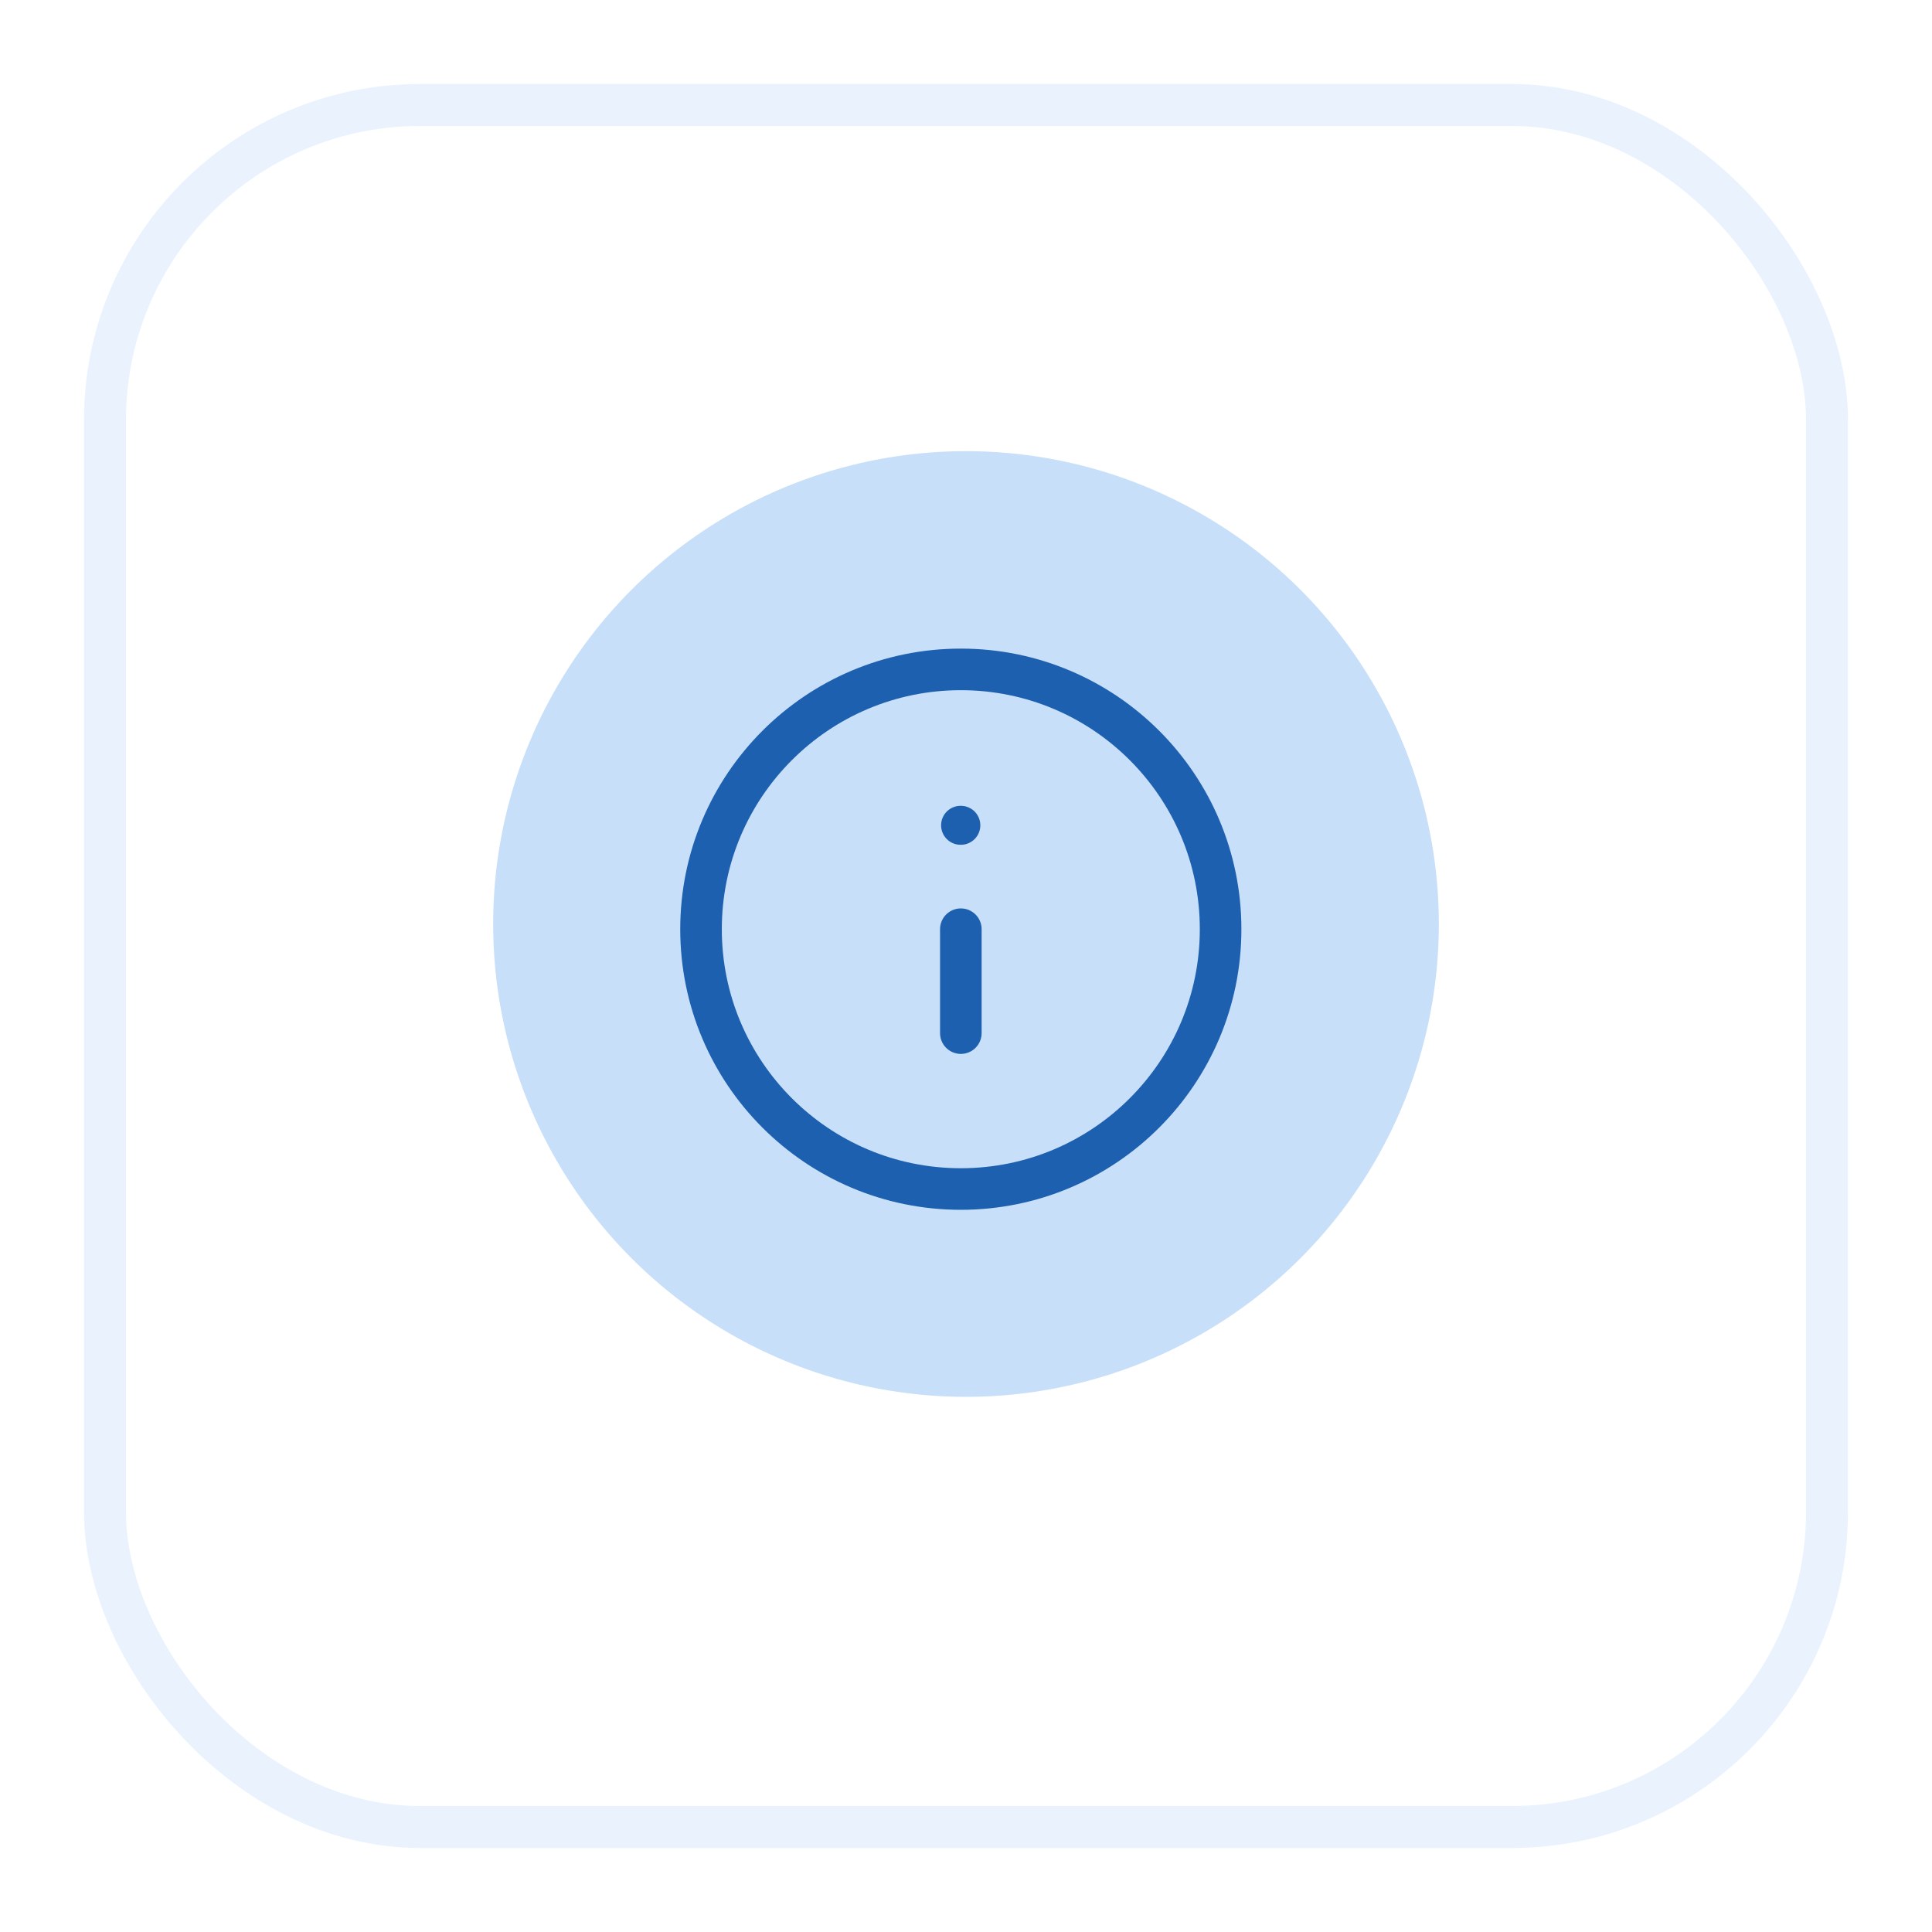 <svg width="46" height="46" viewBox="0 0 46 46" fill="none" xmlns="http://www.w3.org/2000/svg">
<g filter="url(#filter0_d_181_68694)">
<rect x="2" y="1" width="42" height="42" rx="8" fill="white"/>
<rect x="2.5" y="1.5" width="41" height="41" rx="7.5" stroke="#EAF3FD"/>
</g>
<circle cx="23" cy="22" r="11.629" fill="#C8DFF9" stroke="white" stroke-width="0.742"/>
<path d="M22.877 15.938C19.461 15.938 16.691 18.708 16.691 22.124C16.691 25.54 19.461 28.31 22.877 28.31C26.293 28.31 29.062 25.54 29.062 22.124C29.062 18.708 26.293 15.938 22.877 15.938Z" stroke="#1C60AF" stroke-width="0.99" stroke-linecap="round" stroke-linejoin="round"/>
<path d="M22.877 24.598V22.124" stroke="#1C60AF" stroke-width="0.99" stroke-linecap="round" stroke-linejoin="round"/>
<path d="M22.877 19.65H22.871" stroke="#1C60AF" stroke-width="0.928" stroke-linecap="round" stroke-linejoin="round"/>
<defs>
<filter id="filter0_d_181_68694" x="0" y="0" width="46" height="46" filterUnits="userSpaceOnUse" color-interpolation-filters="sRGB">
<feFlood flood-opacity="0" result="BackgroundImageFix"/>
<feColorMatrix in="SourceAlpha" type="matrix" values="0 0 0 0 0 0 0 0 0 0 0 0 0 0 0 0 0 0 127 0" result="hardAlpha"/>
<feOffset dy="1"/>
<feGaussianBlur stdDeviation="1"/>
<feColorMatrix type="matrix" values="0 0 0 0 0.039 0 0 0 0 0.05 0 0 0 0 0.071 0 0 0 0.05 0"/>
<feBlend mode="normal" in2="BackgroundImageFix" result="effect1_dropShadow_181_68694"/>
<feBlend mode="normal" in="SourceGraphic" in2="effect1_dropShadow_181_68694" result="shape"/>
</filter>
</defs>
</svg>
